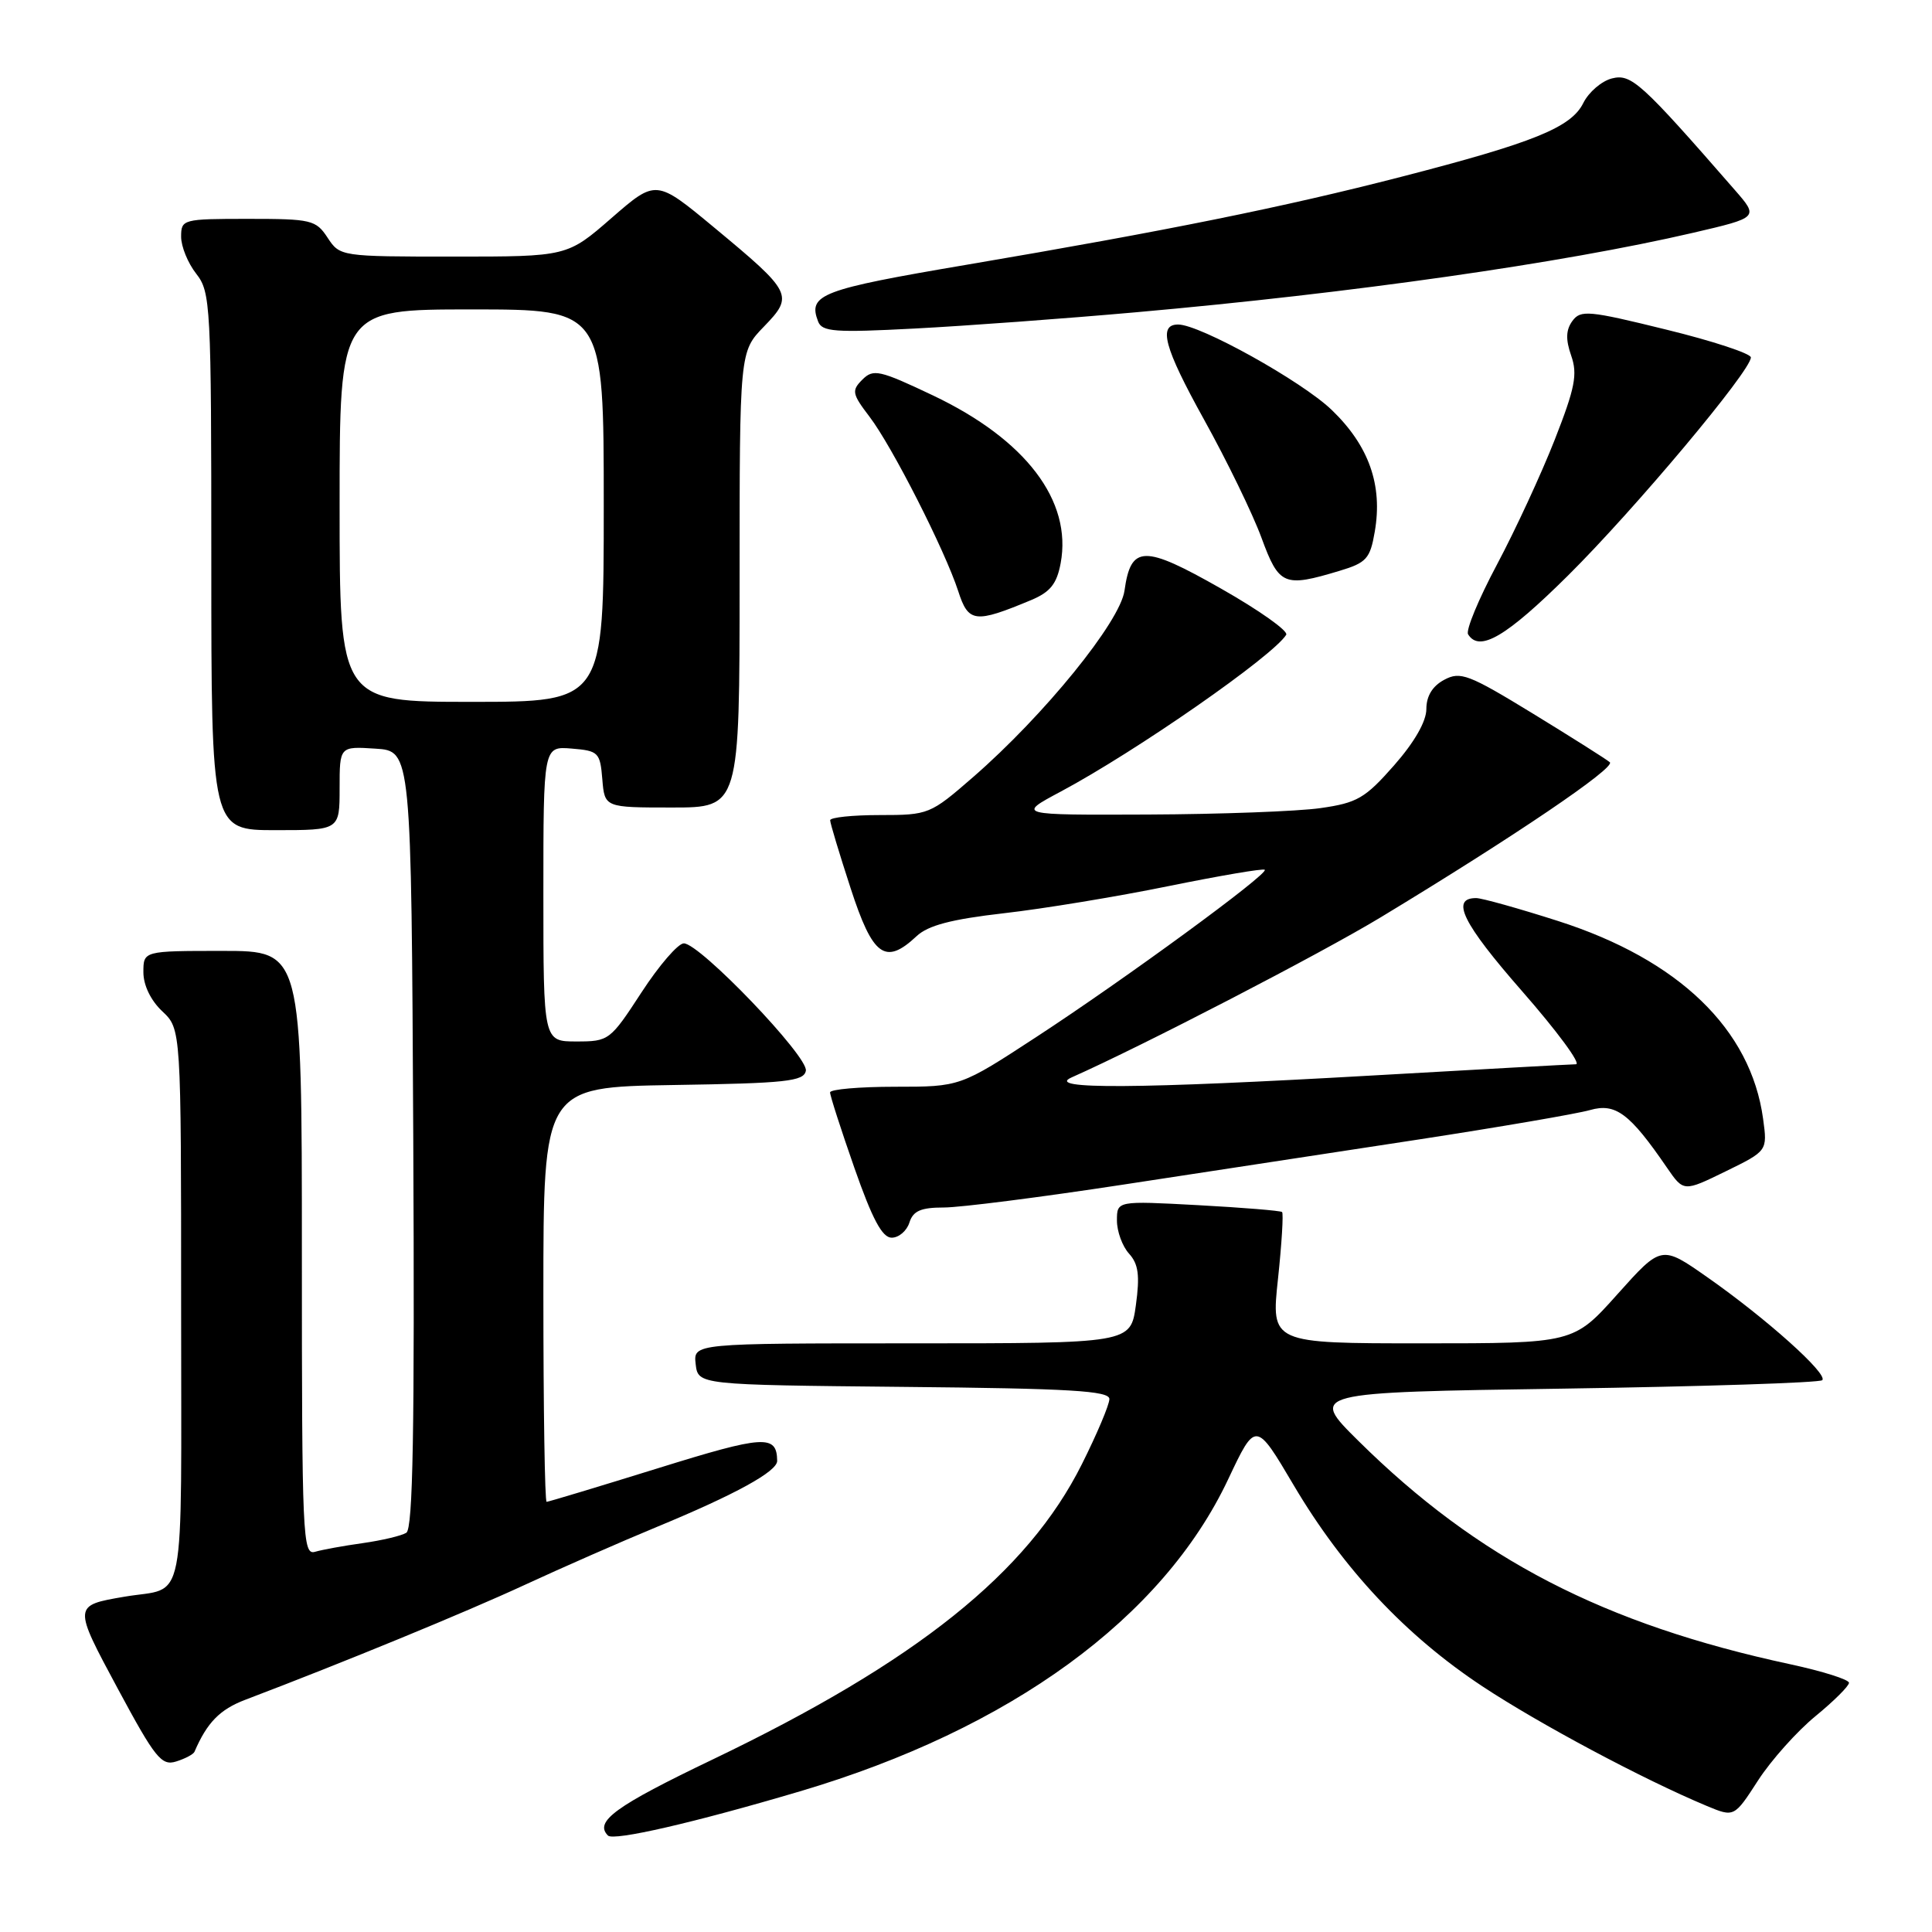 <?xml version="1.0" encoding="UTF-8" standalone="no"?>
<!DOCTYPE svg PUBLIC "-//W3C//DTD SVG 1.1//EN" "http://www.w3.org/Graphics/SVG/1.1/DTD/svg11.dtd" >
<svg xmlns="http://www.w3.org/2000/svg" xmlns:xlink="http://www.w3.org/1999/xlink" version="1.1" viewBox="0 0 256 256">
 <g >
 <path fill="currentColor"
d=" M 106.00 237.36 C 133.88 229.11 154.07 214.40 162.74 196.01 C 166.39 188.28 166.39 188.28 171.44 196.83 C 177.99 207.90 186.28 216.74 196.40 223.43 C 203.96 228.43 217.76 235.79 226.14 239.29 C 229.79 240.81 229.79 240.81 232.95 235.92 C 234.69 233.23 238.12 229.40 240.56 227.40 C 243.00 225.40 245.00 223.41 245.00 222.98 C 245.00 222.55 241.51 221.45 237.25 220.53 C 212.52 215.22 195.82 206.58 180.00 190.93 C 173.50 184.50 173.50 184.50 207.17 184.00 C 225.69 183.72 241.12 183.22 241.46 182.88 C 242.26 182.07 234.02 174.69 226.23 169.24 C 220.15 164.98 220.15 164.98 214.32 171.49 C 208.50 178.00 208.50 178.00 188.46 178.00 C 168.42 178.00 168.42 178.00 169.34 169.46 C 169.84 164.76 170.08 160.77 169.88 160.60 C 169.67 160.42 164.66 160.01 158.75 159.69 C 148.00 159.11 148.00 159.11 148.00 161.73 C 148.00 163.17 148.72 165.14 149.60 166.11 C 150.85 167.49 151.05 168.99 150.51 172.94 C 149.81 178.00 149.81 178.00 120.84 178.00 C 91.87 178.00 91.87 178.00 92.18 180.75 C 92.50 183.50 92.50 183.50 119.75 183.77 C 141.82 183.98 147.00 184.29 147.00 185.38 C 147.00 186.12 145.36 190.01 143.35 194.02 C 136.15 208.41 121.44 220.18 94.45 233.13 C 81.53 239.32 78.71 241.37 80.56 243.22 C 81.30 243.97 92.01 241.51 106.00 237.36 Z  M 25.77 232.12 C 27.43 228.25 29.13 226.51 32.50 225.23 C 45.53 220.28 61.68 213.64 69.50 210.02 C 74.45 207.73 82.33 204.27 87.00 202.34 C 97.45 198.02 103.00 194.97 102.98 193.57 C 102.93 190.06 101.29 190.16 87.15 194.56 C 79.29 197.00 72.66 199.00 72.43 199.00 C 72.19 199.00 72.00 186.64 72.00 171.52 C 72.00 144.05 72.00 144.05 89.24 143.77 C 104.18 143.54 106.52 143.28 106.78 141.88 C 107.14 140.03 92.73 125.00 90.61 125.00 C 89.85 125.00 87.33 127.92 85.00 131.50 C 80.85 137.87 80.68 138.00 76.38 138.00 C 72.00 138.00 72.00 138.00 72.00 118.44 C 72.00 98.88 72.00 98.88 75.75 99.19 C 79.30 99.48 79.52 99.70 79.81 103.25 C 80.12 107.00 80.12 107.00 89.06 107.00 C 98.00 107.00 98.00 107.00 98.00 76.80 C 98.00 46.60 98.00 46.60 101.23 43.27 C 105.21 39.16 104.99 38.74 94.61 30.13 C 86.93 23.76 86.93 23.76 81.04 28.88 C 75.16 34.00 75.16 34.00 60.10 34.00 C 45.15 34.00 45.04 33.98 43.41 31.50 C 41.86 29.14 41.26 29.00 32.88 29.00 C 24.21 29.00 24.00 29.06 24.00 31.37 C 24.00 32.67 24.90 34.87 26.00 36.27 C 27.91 38.71 28.00 40.33 28.00 74.41 C 28.00 110.00 28.00 110.00 36.50 110.00 C 45.00 110.00 45.00 110.00 45.00 104.45 C 45.00 98.89 45.00 98.89 49.75 99.20 C 54.50 99.50 54.50 99.50 54.76 150.94 C 54.95 189.49 54.72 202.55 53.84 203.10 C 53.20 203.50 50.61 204.11 48.08 204.47 C 45.56 204.82 42.71 205.34 41.75 205.62 C 40.10 206.10 40.00 203.75 40.00 166.07 C 40.00 126.00 40.00 126.00 29.50 126.00 C 19.00 126.00 19.00 126.00 19.00 128.83 C 19.00 130.55 19.98 132.57 21.50 134.00 C 24.00 136.35 24.00 136.35 24.00 173.11 C 24.00 214.22 24.79 210.16 16.50 211.57 C 9.67 212.74 9.67 212.71 15.63 223.80 C 20.55 232.95 21.40 234.01 23.33 233.41 C 24.52 233.04 25.62 232.46 25.77 232.12 Z  M 120.50 162.00 C 120.99 160.45 122.01 160.00 125.07 160.00 C 127.23 160.00 137.89 158.64 148.75 156.98 C 159.61 155.32 177.29 152.62 188.03 150.98 C 198.77 149.33 208.96 147.58 210.68 147.09 C 214.07 146.12 215.95 147.52 220.88 154.72 C 223.09 157.93 223.09 157.93 228.64 155.22 C 234.20 152.50 234.20 152.50 233.62 148.25 C 232.00 136.38 222.45 127.16 206.46 122.04 C 201.24 120.37 196.35 119.00 195.60 119.00 C 192.16 119.00 193.81 122.34 201.67 131.32 C 206.33 136.64 209.55 141.01 208.82 141.02 C 208.09 141.03 196.03 141.70 182.00 142.50 C 150.73 144.29 138.37 144.37 142.00 142.76 C 151.33 138.62 175.07 126.33 183.00 121.52 C 200.65 110.84 214.12 101.71 213.31 101.00 C 212.86 100.61 208.27 97.71 203.11 94.55 C 194.59 89.34 193.50 88.93 191.36 90.08 C 189.81 90.91 189.00 92.23 189.00 93.95 C 189.00 95.59 187.42 98.35 184.71 101.43 C 180.88 105.78 179.83 106.39 174.96 107.08 C 171.96 107.51 161.67 107.89 152.11 107.93 C 134.72 108.00 134.72 108.00 140.59 104.87 C 150.53 99.56 168.69 86.93 170.43 84.11 C 170.74 83.62 166.85 80.86 161.79 77.99 C 151.55 72.17 149.85 72.20 149.00 78.27 C 148.42 82.39 138.37 94.77 128.93 102.98 C 123.26 107.91 123.04 108.00 116.58 108.00 C 112.96 108.00 110.00 108.31 110.00 108.69 C 110.00 109.07 111.22 113.12 112.71 117.69 C 115.65 126.74 117.30 127.94 121.45 124.05 C 122.97 122.62 126.04 121.81 133.01 121.01 C 138.23 120.42 148.06 118.80 154.86 117.41 C 161.66 116.03 167.39 115.05 167.59 115.25 C 168.12 115.79 149.00 129.78 137.36 137.38 C 127.23 144.00 127.23 144.00 118.61 144.00 C 113.88 144.00 109.99 144.34 109.99 144.75 C 109.98 145.16 111.43 149.66 113.21 154.75 C 115.59 161.55 116.90 164.00 118.15 164.00 C 119.10 164.00 120.15 163.10 120.50 162.00 Z  M 207.78 76.25 C 216.59 67.51 232.00 49.14 232.00 47.36 C 232.00 46.85 226.95 45.18 220.77 43.67 C 210.50 41.14 209.44 41.04 208.35 42.53 C 207.49 43.71 207.44 44.98 208.19 47.12 C 209.06 49.60 208.70 51.41 206.00 58.29 C 204.23 62.80 200.79 70.23 198.36 74.80 C 195.93 79.36 194.20 83.52 194.53 84.05 C 196.03 86.47 199.59 84.37 207.78 76.25 Z  M 136.64 79.51 C 139.16 78.45 140.03 77.37 140.54 74.64 C 142.09 66.36 135.92 58.24 123.63 52.40 C 116.53 49.03 115.72 48.85 114.27 50.30 C 112.82 51.75 112.90 52.18 115.21 55.21 C 118.21 59.14 125.20 72.90 126.97 78.33 C 128.32 82.52 129.18 82.62 136.64 79.51 Z  M 177.49 75.64 C 181.06 74.57 181.55 74.03 182.16 70.47 C 183.24 64.28 181.39 59.06 176.45 54.31 C 172.49 50.51 159.00 43.00 156.11 43.00 C 153.43 43.00 154.26 46.06 159.50 55.52 C 162.55 61.01 165.99 68.09 167.15 71.25 C 169.48 77.59 170.13 77.86 177.49 75.64 Z  M 150.50 41.38 C 179.14 38.84 207.00 34.87 224.28 30.86 C 233.05 28.82 233.05 28.82 229.86 25.16 C 217.46 10.93 216.15 9.75 213.60 10.39 C 212.23 10.73 210.52 12.20 209.80 13.64 C 208.20 16.89 203.23 18.90 185.66 23.43 C 170.12 27.44 154.60 30.58 128.15 35.07 C 108.74 38.36 107.03 39.02 108.40 42.59 C 108.92 43.97 110.60 44.09 121.25 43.53 C 127.99 43.18 141.15 42.21 150.50 41.38 Z  M 45.00 67.00 C 45.00 41.00 45.00 41.00 62.50 41.00 C 80.00 41.00 80.00 41.00 80.00 67.00 C 80.00 93.00 80.00 93.00 62.50 93.00 C 45.00 93.00 45.00 93.00 45.00 67.00 Z "/>
</g>
</svg>